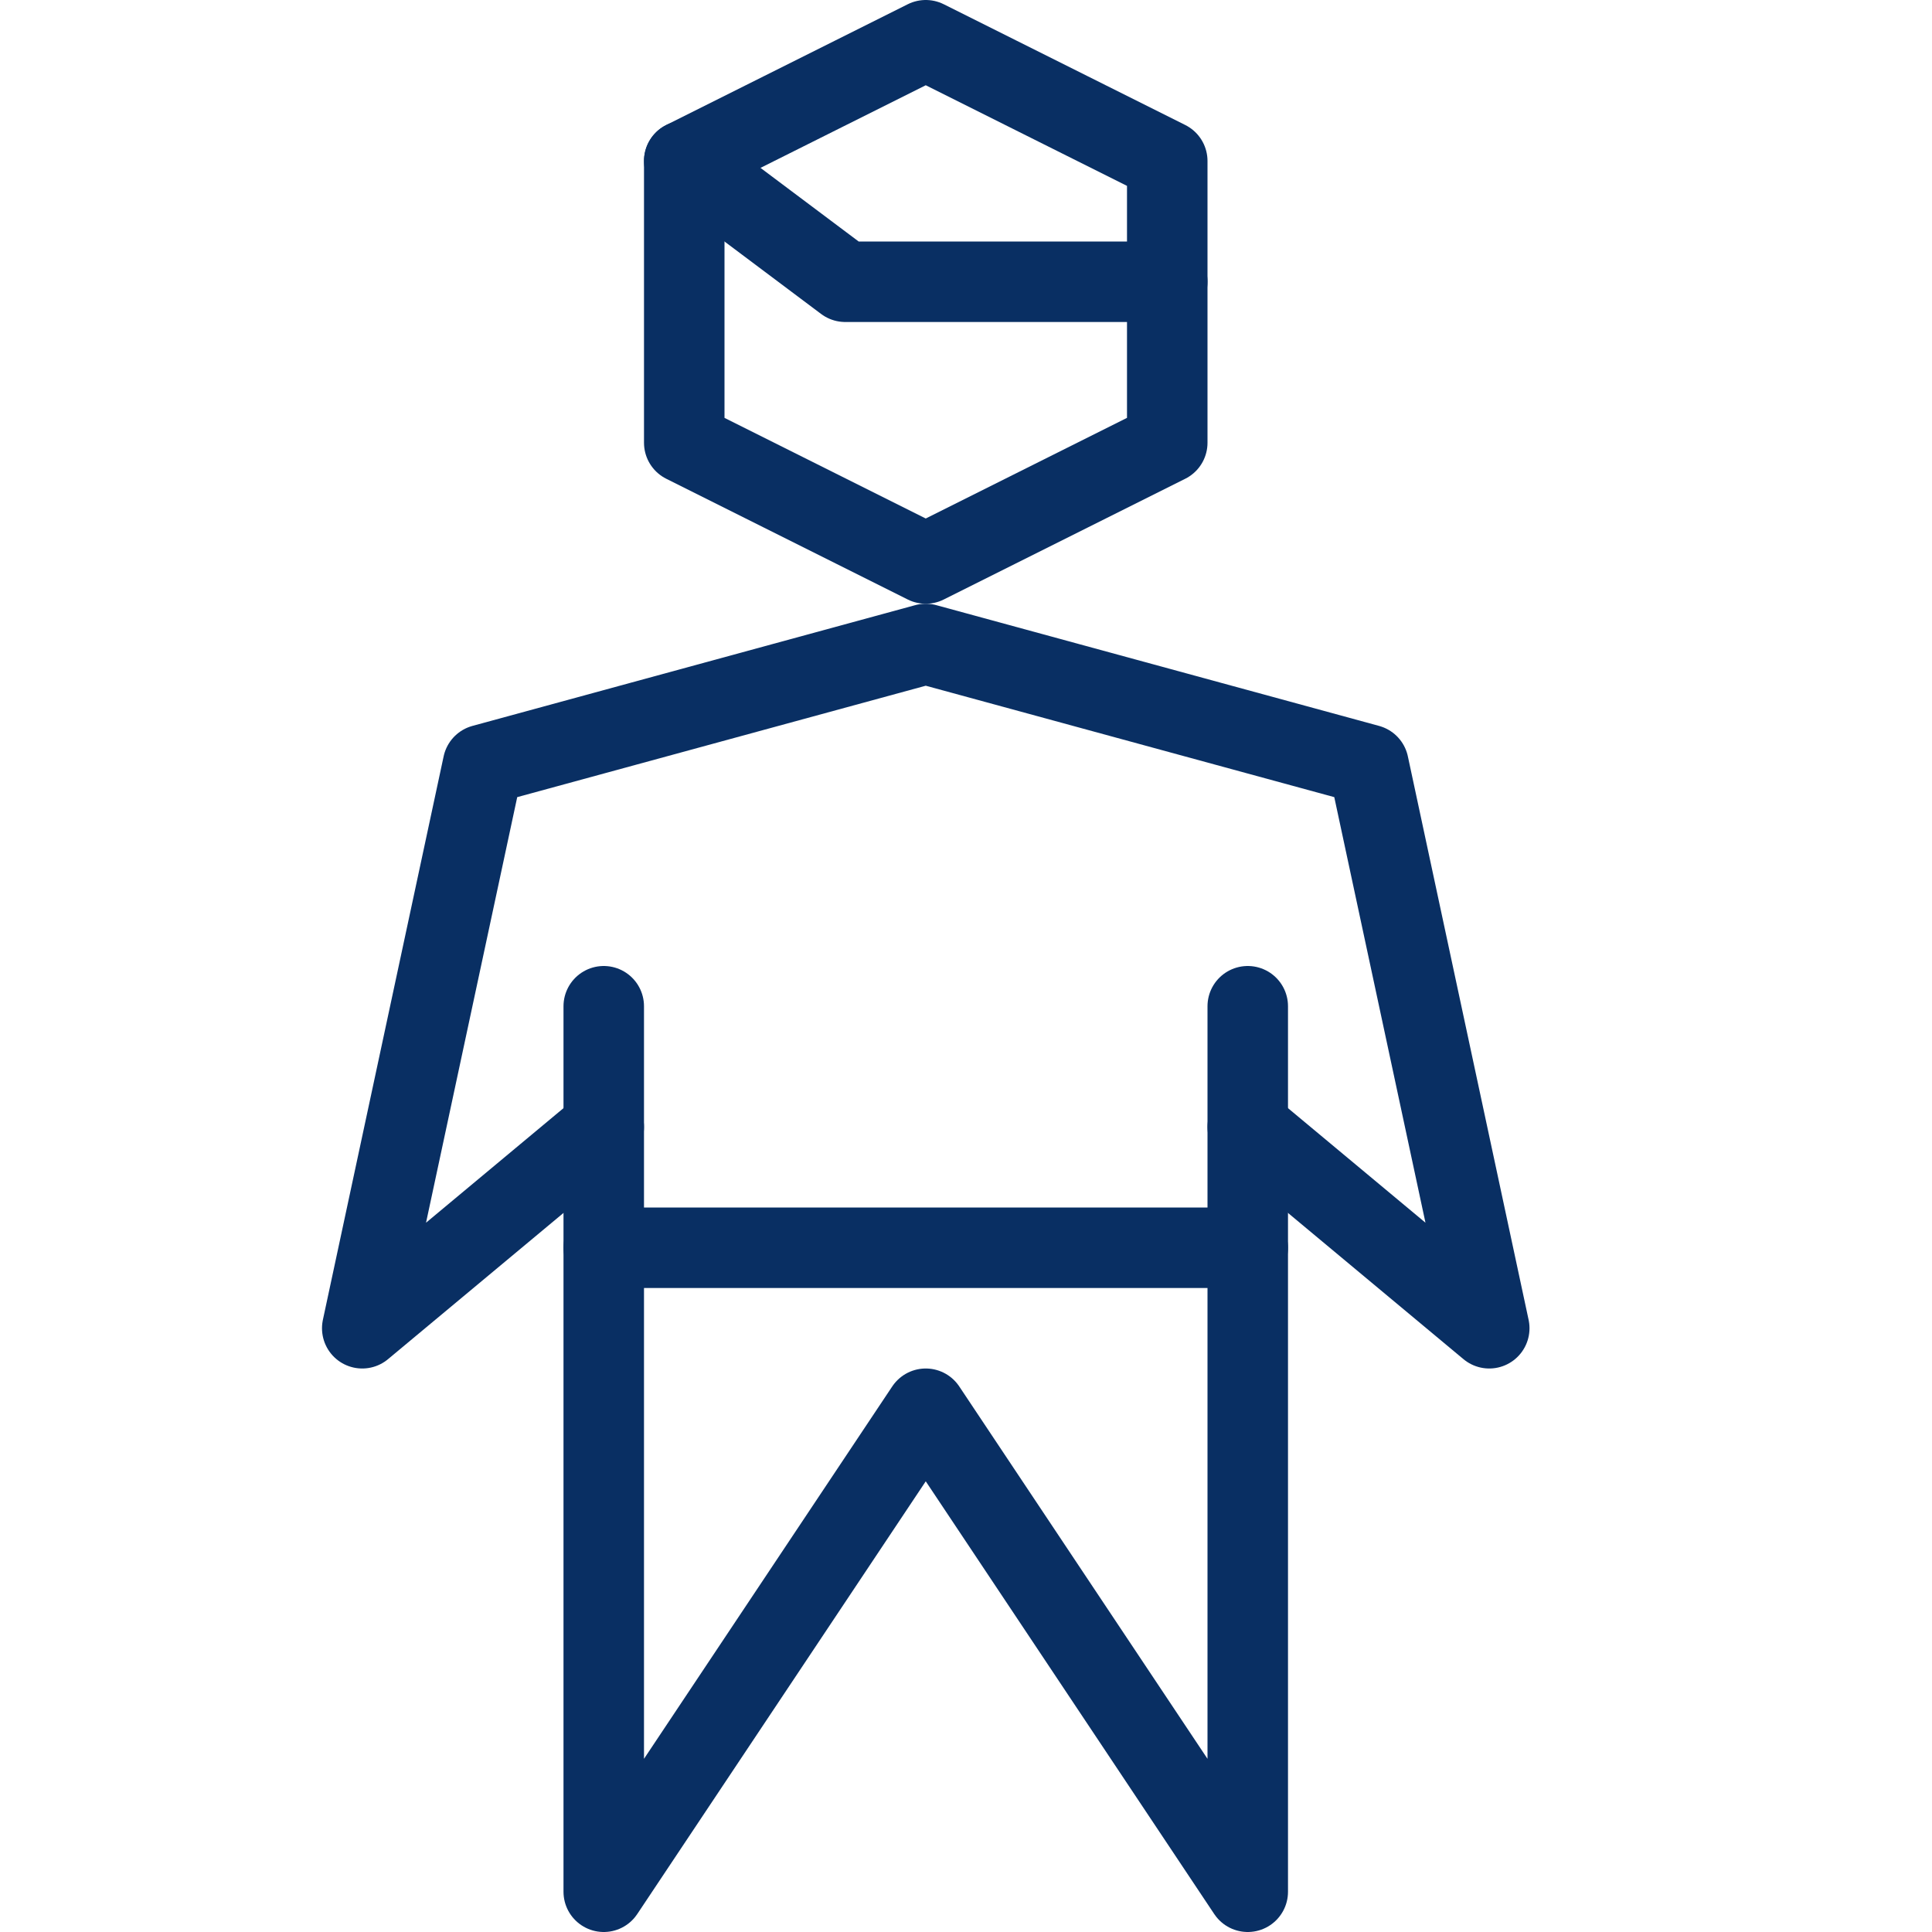 <svg xmlns="http://www.w3.org/2000/svg" fill="none" viewBox="0 0 24 24" id="Male--Streamline-Cyber">
  <desc>
    Male Streamline Icon: https://streamlinehq.com
  </desc>
  <path stroke="#092f63" stroke-linecap="round" stroke-linejoin="round" stroke-miterlimit="10" d="m14.5 5.5 -3 1.5 -3 -1.5V2l3 -1.5 3 1.5v3.5Z" stroke-width="1"></path>
  <path stroke="#092f63" stroke-linecap="round" stroke-linejoin="round" stroke-miterlimit="10" d="m15.5 14 3 2.5 -1.5 -7L11.5 8 6 9.5l-1.5 7 3 -2.5" stroke-width="1"></path>
  <path stroke="#092f63" stroke-linecap="round" stroke-linejoin="round" stroke-miterlimit="10" d="M15.5 12.5v11l-4 -6 -4 6v-11" stroke-width="1"></path>
  <path stroke="#092f63" stroke-linecap="round" stroke-linejoin="round" stroke-miterlimit="10" d="m8.5 2 2 1.5h4" stroke-width="1"></path>
  <path stroke="#092f63" stroke-linecap="round" stroke-linejoin="round" stroke-miterlimit="10" d="M7.5 15.5h8" stroke-width="1"></path>
</svg>